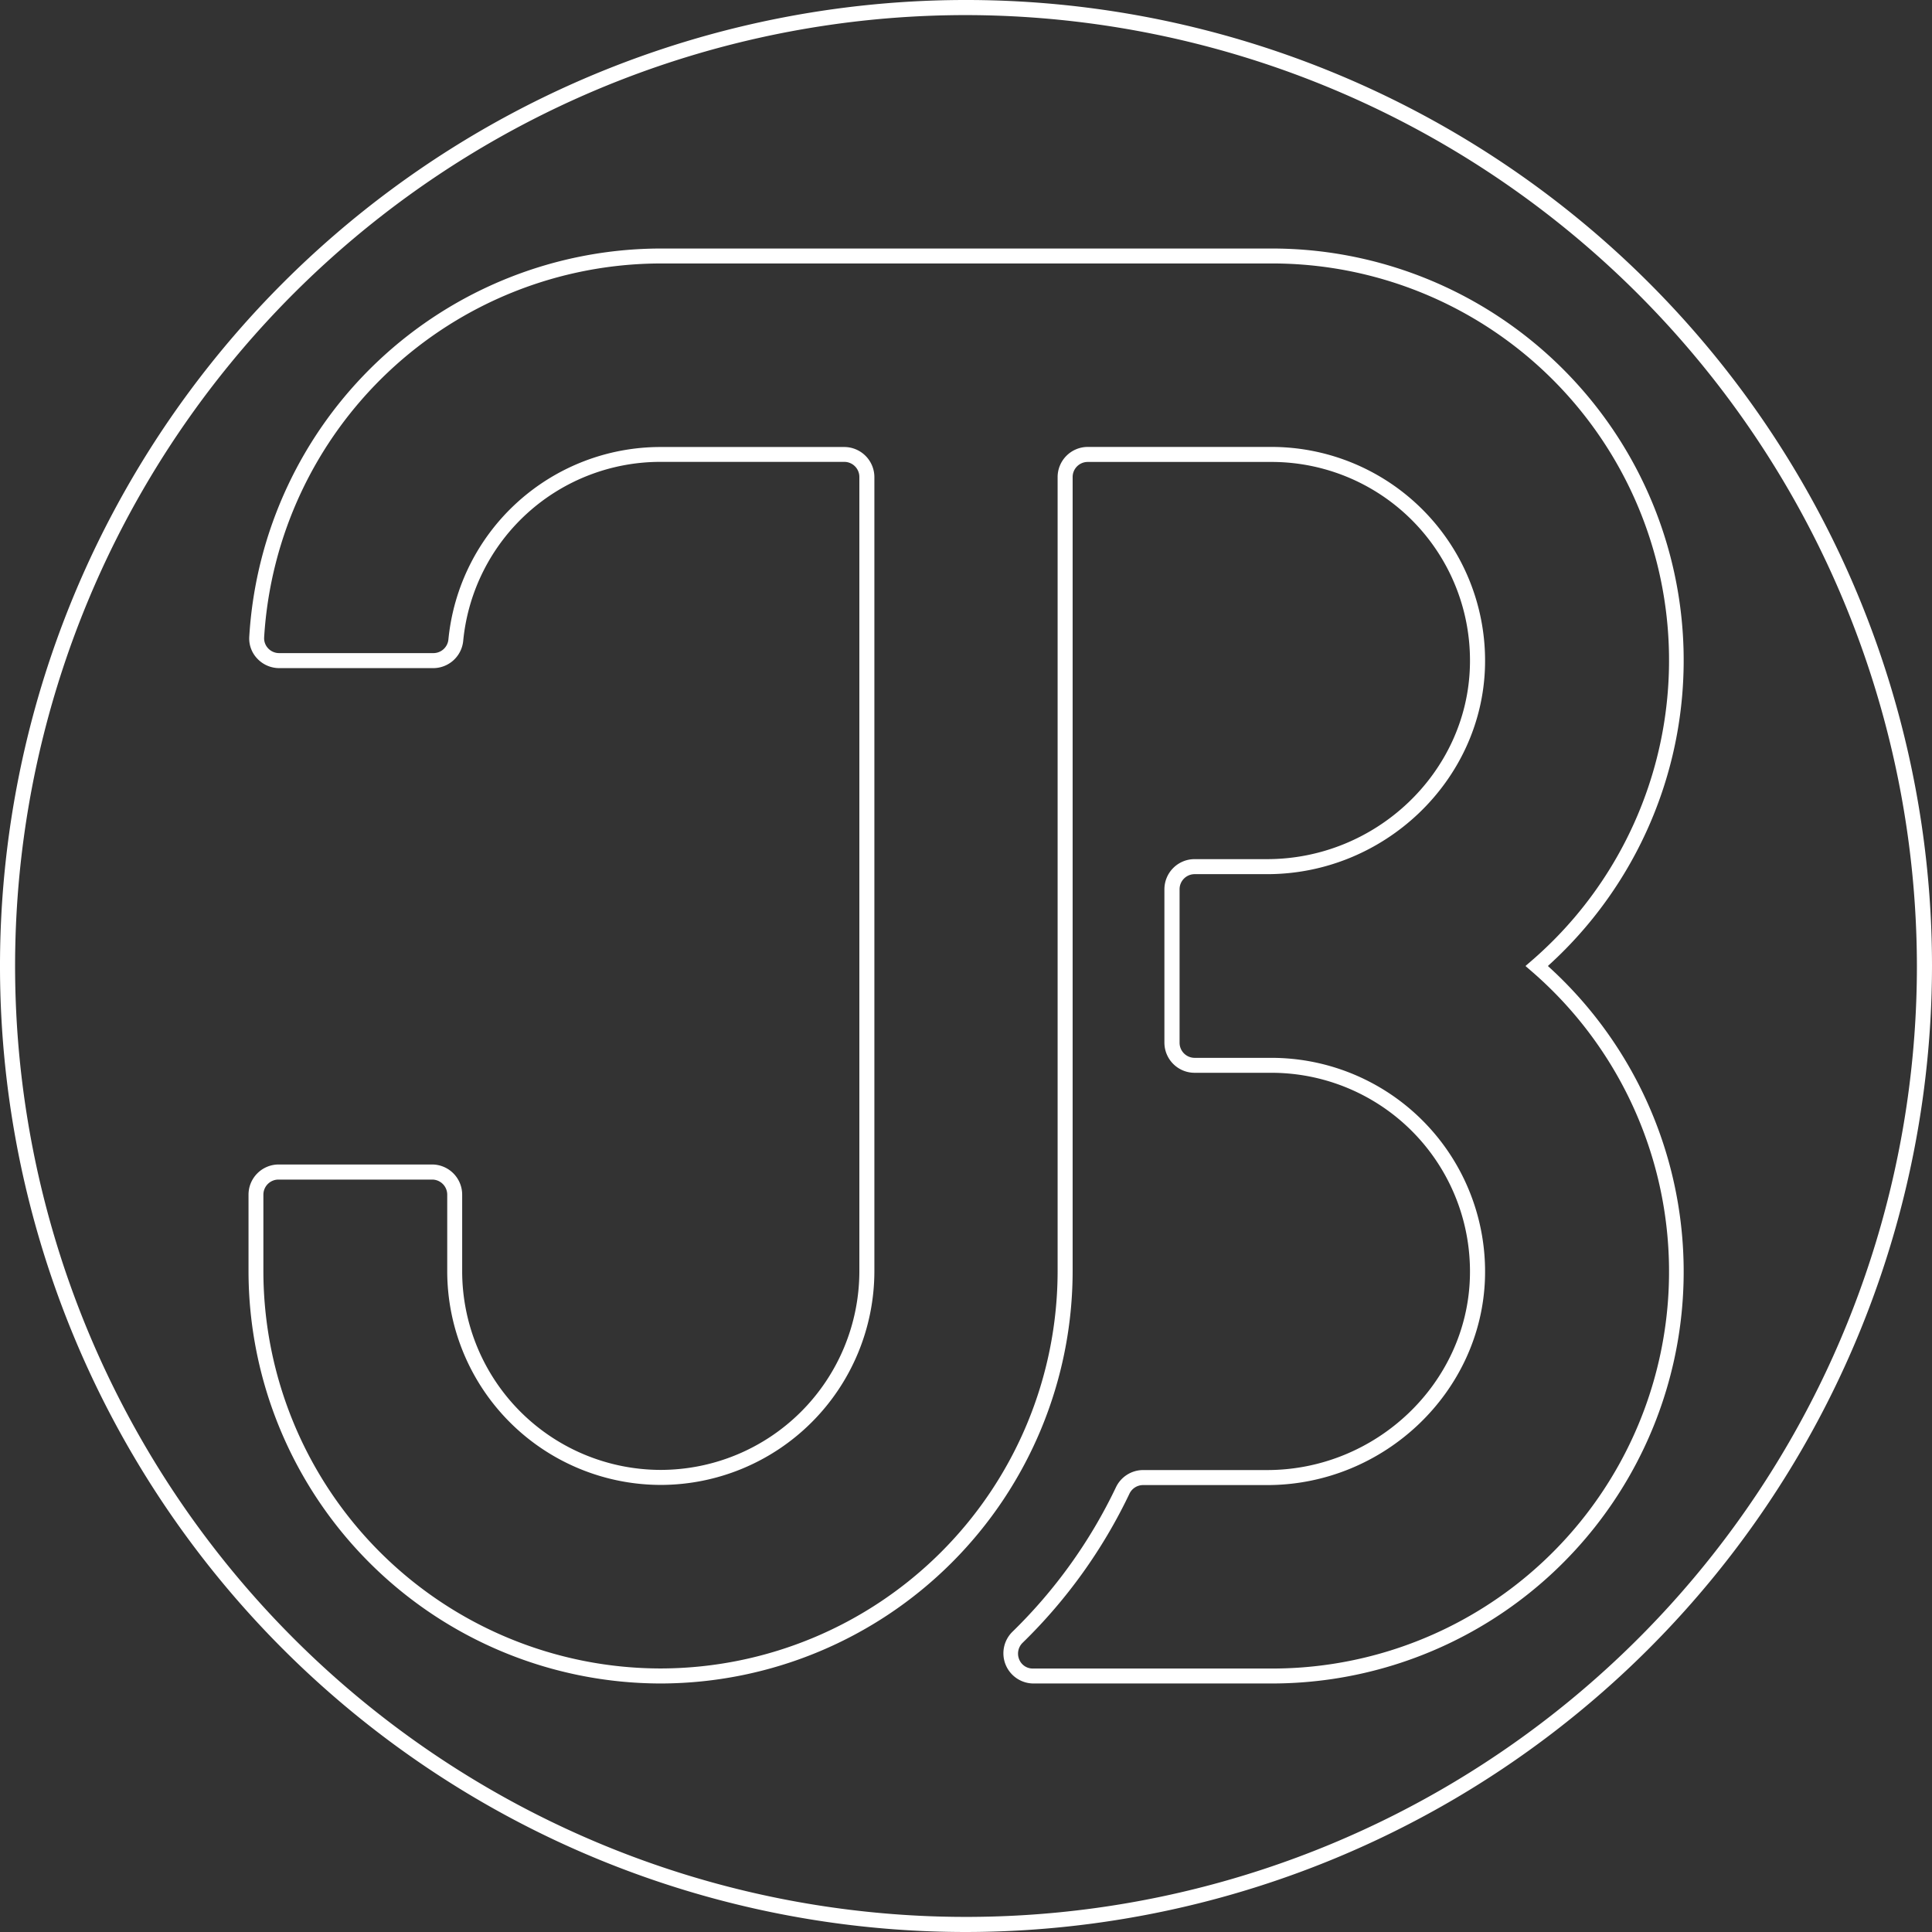 <svg id="b5af51bb-09e1-4c26-b5f0-d29a86594ad2" data-name="Capa 1" xmlns="http://www.w3.org/2000/svg" viewBox="0 0 256 256"><rect x="0" y="0" width="256" height="256" fill="#333333" stroke="none"/><path d="M128,0A128,128,0,1,0,256,128,128,128,0,0,0,128,0Zm40.78,222.82H128.94a68.92,68.92,0,0,0,20.78-26.5h19.06a27.53,27.53,0,1,0,0-55H155.53v-26.5h13.25a27.53,27.53,0,1,0,0-55H141.26V168.78a54,54,0,0,1-108.07,0V155.54h26.5v13.24a27.53,27.53,0,0,0,55.05,0V59.7H87.22a27.55,27.55,0,0,0-27.5,27.52H33.22a54.08,54.08,0,0,1,54-54h81.56A54,54,0,0,1,204.2,128a54,54,0,0,1-35.42,94.82Z" fill="#fff" opacity="0" style="isolation:isolate"/><g opacity="1" style="isolation:isolate"><path d="M128,256A128,128,0,1,1,256,128,128.14,128.14,0,0,1,128,256ZM128,2A126,126,0,1,0,254,128,126.17,126.17,0,0,0,128,2Z" fill="#fff" style="isolation:isolate"/><path d="M168.52,223.07H136.88a4,4,0,0,1-2.76-6.82,67,67,0,0,0,13.74-19.16,4,4,0,0,1,3.59-2.3H167.9c14.43,0,26.49-11.47,26.87-25.58a26.32,26.32,0,0,0-26.31-27.06H158.29a4,4,0,0,1-4-4V117.84a4,4,0,0,1,4-4h9.61c14.43,0,26.49-11.47,26.87-25.57a26.3,26.3,0,0,0-26.31-27.06H144.13a2,2,0,0,0-2,2V168.46a54.68,54.68,0,0,1-54.6,54.61h0a54.68,54.68,0,0,1-54.6-54.61V158.3a4,4,0,0,1,4-4H57.24a4,4,0,0,1,4,4v10.16a26.34,26.34,0,0,0,26.32,26.31h0a26.35,26.35,0,0,0,26.31-26.31V63.2a2,2,0,0,0-2-2H87.54A26.25,26.25,0,0,0,61.38,84.89a4,4,0,0,1-4,3.64H37a4,4,0,0,1-2.9-1.25,3.85,3.85,0,0,1-1.07-2.93A54.71,54.71,0,0,1,87.53,32.93h81A54.57,54.57,0,0,1,205.1,128a54.57,54.57,0,0,1-36.58,95.07Zm-17.07-26.29a2,2,0,0,0-1.8,1.16,69.05,69.05,0,0,1-14.14,19.73,2,2,0,0,0-.47,2.19,1.93,1.93,0,0,0,1.84,1.23h31.64A52.59,52.59,0,0,0,203,128.75l-.87-.75.87-.75a52.59,52.59,0,0,0-34.44-92.34h-81A52.74,52.74,0,0,0,35,84.46a1.94,1.94,0,0,0,.53,1.45,2,2,0,0,0,1.46.63H57.42a2,2,0,0,0,2-1.85A28.25,28.25,0,0,1,87.53,59.23h24.33a4,4,0,0,1,4,4V168.46a28.35,28.35,0,0,1-28.29,28.3h0a28.34,28.34,0,0,1-28.31-28.3V158.3a2,2,0,0,0-2-2H36.9a2,2,0,0,0-2,2v10.16a52.69,52.69,0,0,0,52.62,52.62h0a52.68,52.68,0,0,0,52.62-52.62V63.22a4,4,0,0,1,4-4h24.33a28.32,28.32,0,0,1,28.3,29.1c-.42,15.17-13.37,27.51-28.86,27.51h-9.61a2,2,0,0,0-2,2v20.34a2,2,0,0,0,2,2h10.17a28.32,28.32,0,0,1,28.3,29.1c-.42,15.17-13.37,27.51-28.86,27.51Z" fill="#fff" style="isolation:isolate"/></g></svg>
